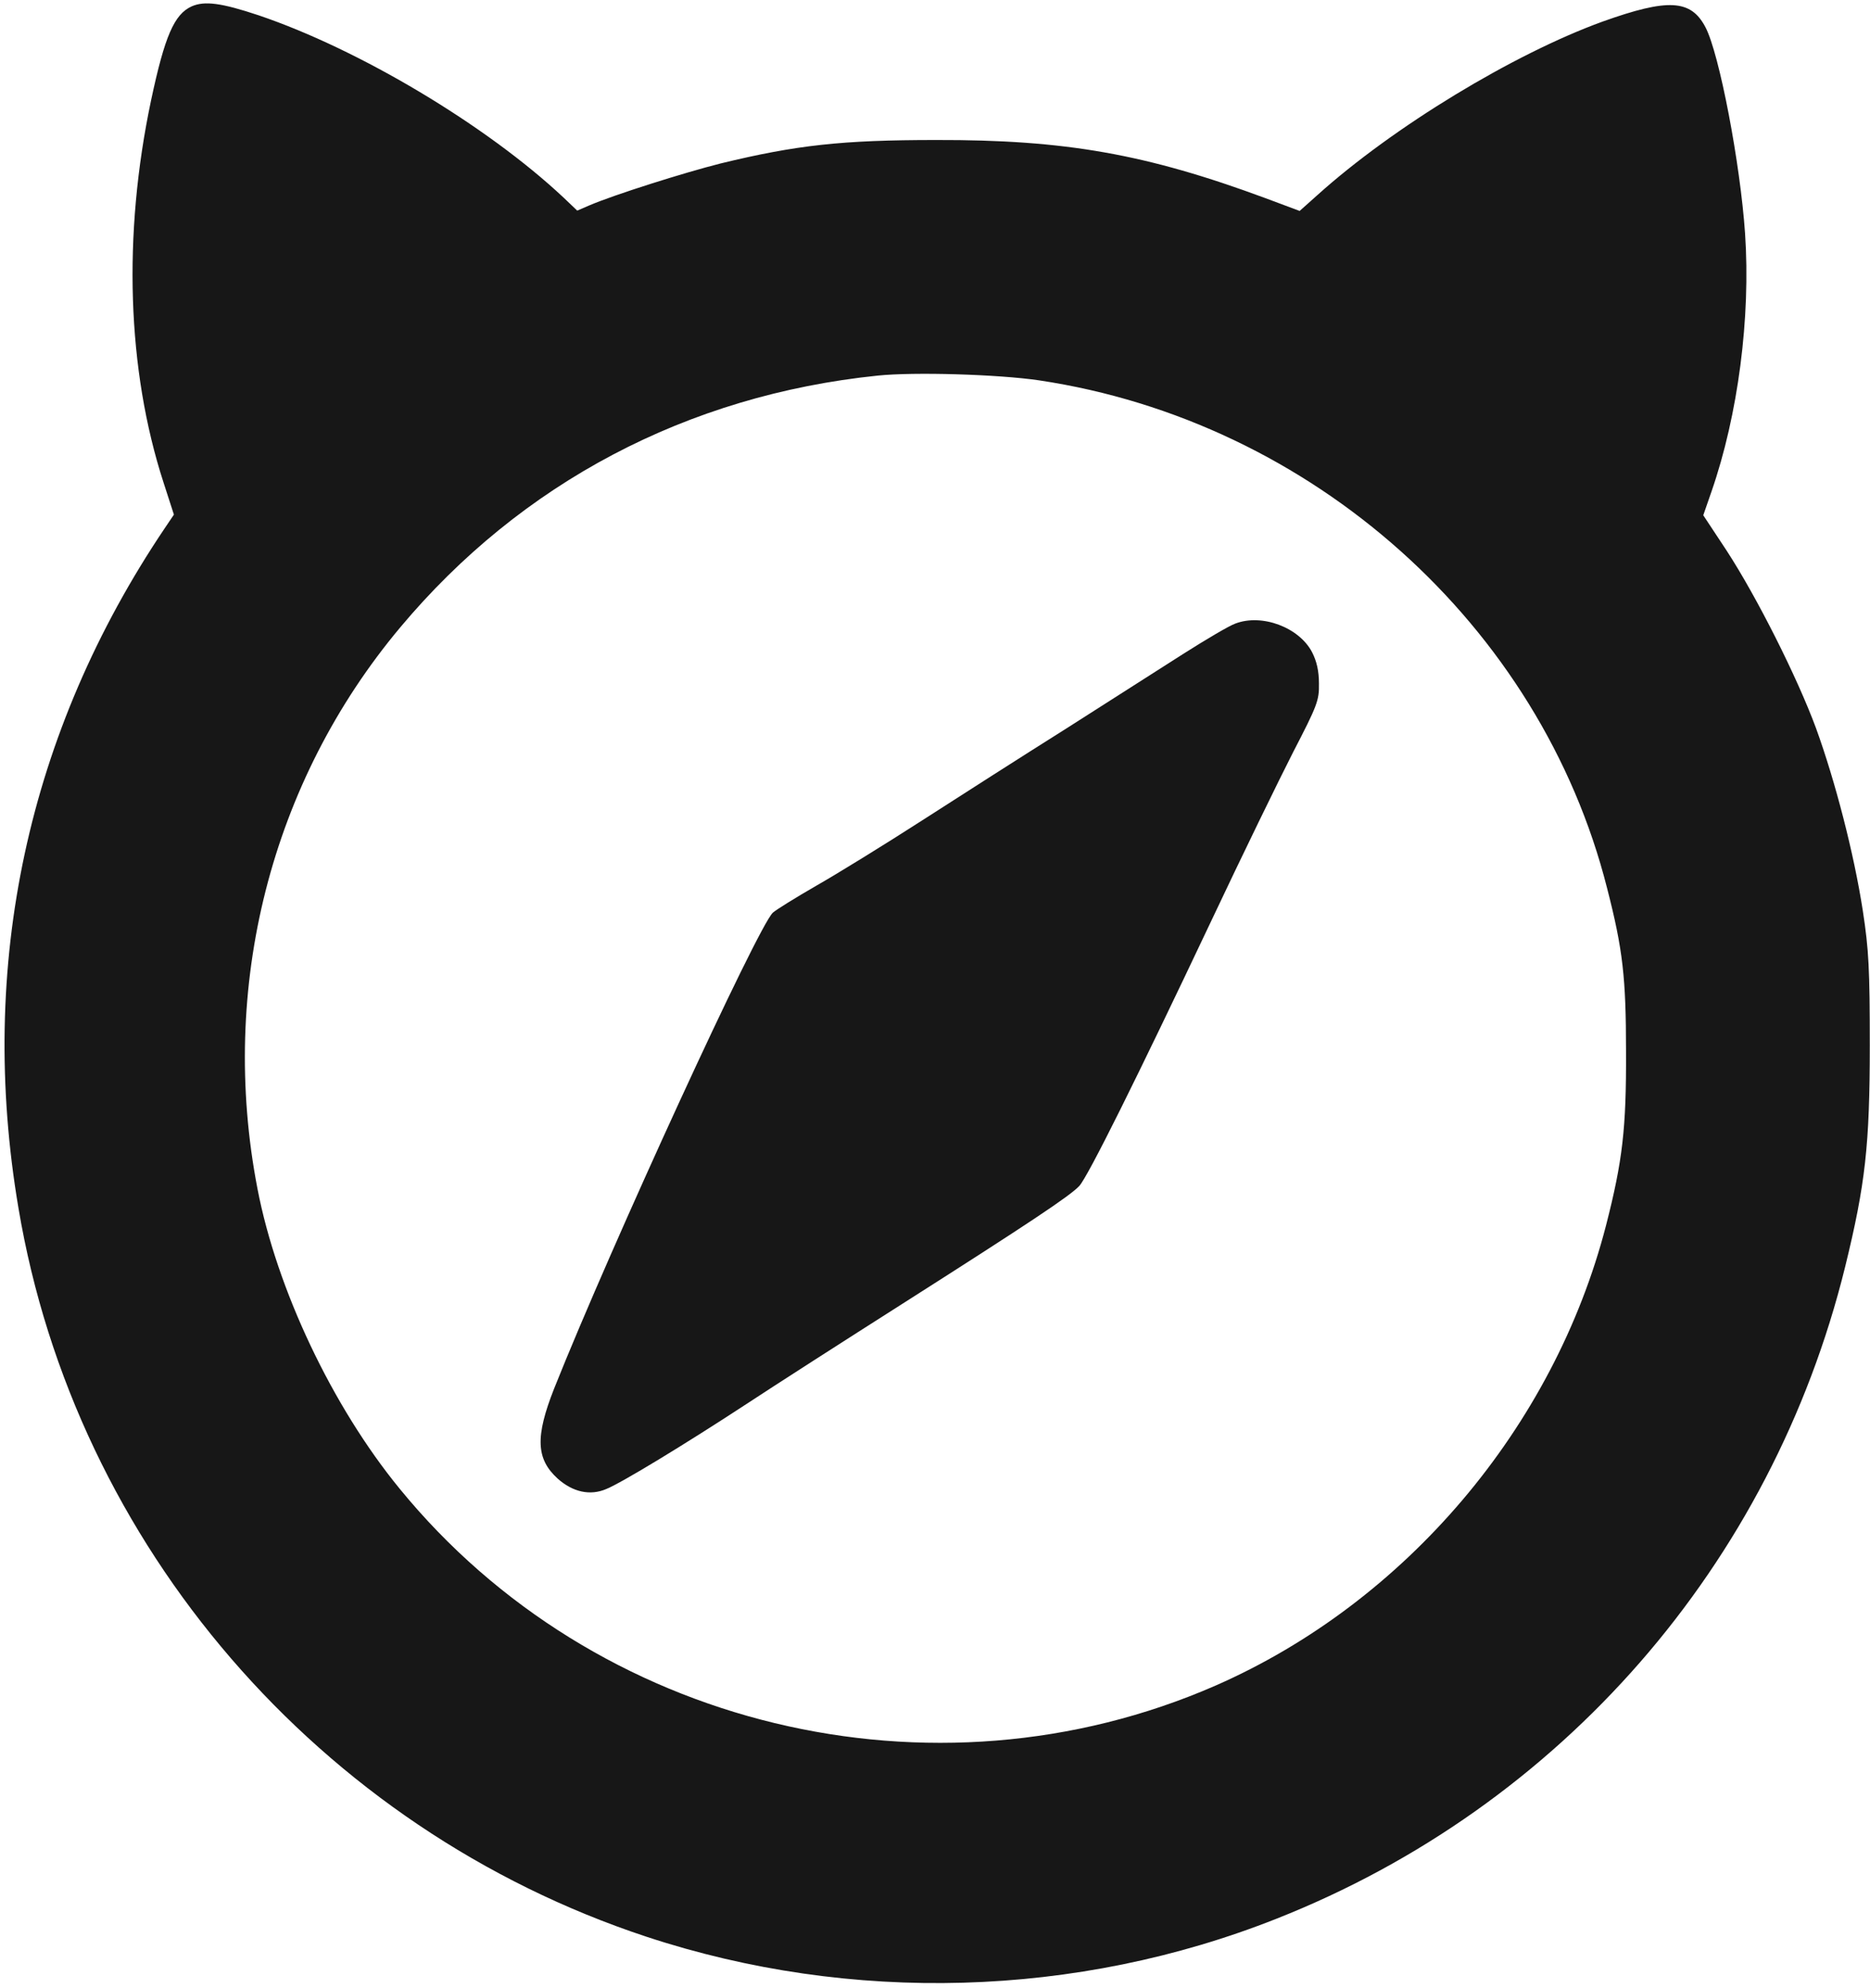 <svg width="334" height="355" viewBox="0 0 334 355" fill="none" xmlns="http://www.w3.org/2000/svg">
  <path id="first"
    d="M34.228 1.139C31.118 2.553 29.422 6.454 26.991 17.876C21.902 41.963 22.693 66.051 29.196 86.123L31.062 91.891L29.422 94.322C4.939 130.679 -4.051 172.351 3.299 215.72C13.42 275.995 57.072 326.544 115.48 345.825C152.007 357.869 192.322 356.738 228.001 342.602C278.833 322.53 316.434 279.387 329.552 226.237C333.171 211.479 333.962 204.468 333.962 186.657C333.962 173.086 333.793 169.637 332.718 162.626C331.135 152.392 327.799 139.5 324.35 130.001C320.958 120.841 313.777 106.592 308.405 98.337L304.221 92.004L305.691 87.763C310.441 74.08 312.702 56.721 311.685 41.681C310.836 29.241 307.105 9.621 304.617 4.871C302.016 -0.105 297.945 -0.331 286.24 3.853C270.352 9.621 248.865 22.626 235.295 34.839L232.129 37.666L226.078 35.404C204.705 27.488 190.23 24.944 167.217 25C150.367 25 142.225 25.905 128.711 29.185C122.209 30.824 109.656 34.782 105.19 36.705L103.098 37.609L100.666 35.291C86.87 22.343 64.083 8.773 46.159 2.722C39.543 0.517 36.546 0.121 34.228 1.139ZM185.594 67.916C234.39 75.21 275.158 111.681 287.032 158.555C289.859 169.524 290.424 174.557 290.424 187.788C290.481 201.528 289.802 207.295 286.862 218.773C277.533 254.904 251.014 286.116 217.088 300.987C166.595 323.038 106.264 308.507 71.377 265.817C59.333 251.116 49.438 230.195 45.989 212.271C39.034 176.253 48.364 139.613 71.49 112.02C93.089 86.236 122.718 70.574 156.757 67.068C163.259 66.39 178.3 66.842 185.594 67.916Z"
    fill="currentColor" />
  <path id="second"
    d="M220.65 111.342C219.519 111.737 215.335 114.225 211.321 116.77C207.25 119.371 197.863 125.364 190.4 130.114C182.936 134.807 171.345 142.214 164.673 146.511C158.001 150.809 149.463 156.067 145.787 158.159C142.056 160.308 138.606 162.456 138.041 162.965C135.383 165.397 109.204 222.279 98.97 247.949C95.577 256.544 95.747 260.502 99.592 264.008C102.306 266.439 105.416 267.117 108.299 265.873C111.07 264.743 122.322 257.901 133.291 250.72C138.267 247.44 150.876 239.355 161.28 232.739C183.841 218.377 191.078 213.571 192.775 211.762C194.358 210.009 203.065 192.481 216.127 164.888C221.781 152.901 228.51 139.104 230.998 134.241C235.238 126.043 235.634 125.081 235.578 122.085C235.578 119.823 235.182 118.07 234.334 116.43C232.015 112.02 225.4 109.532 220.65 111.342Z"
    fill="currentColor" />
  <style>
    #first, #second {
    fill: #171717;
    }

    @media (prefers-color-scheme: dark) {
    #first, #second {
    fill: #ffffff;
    }
    }
</style>
</svg>